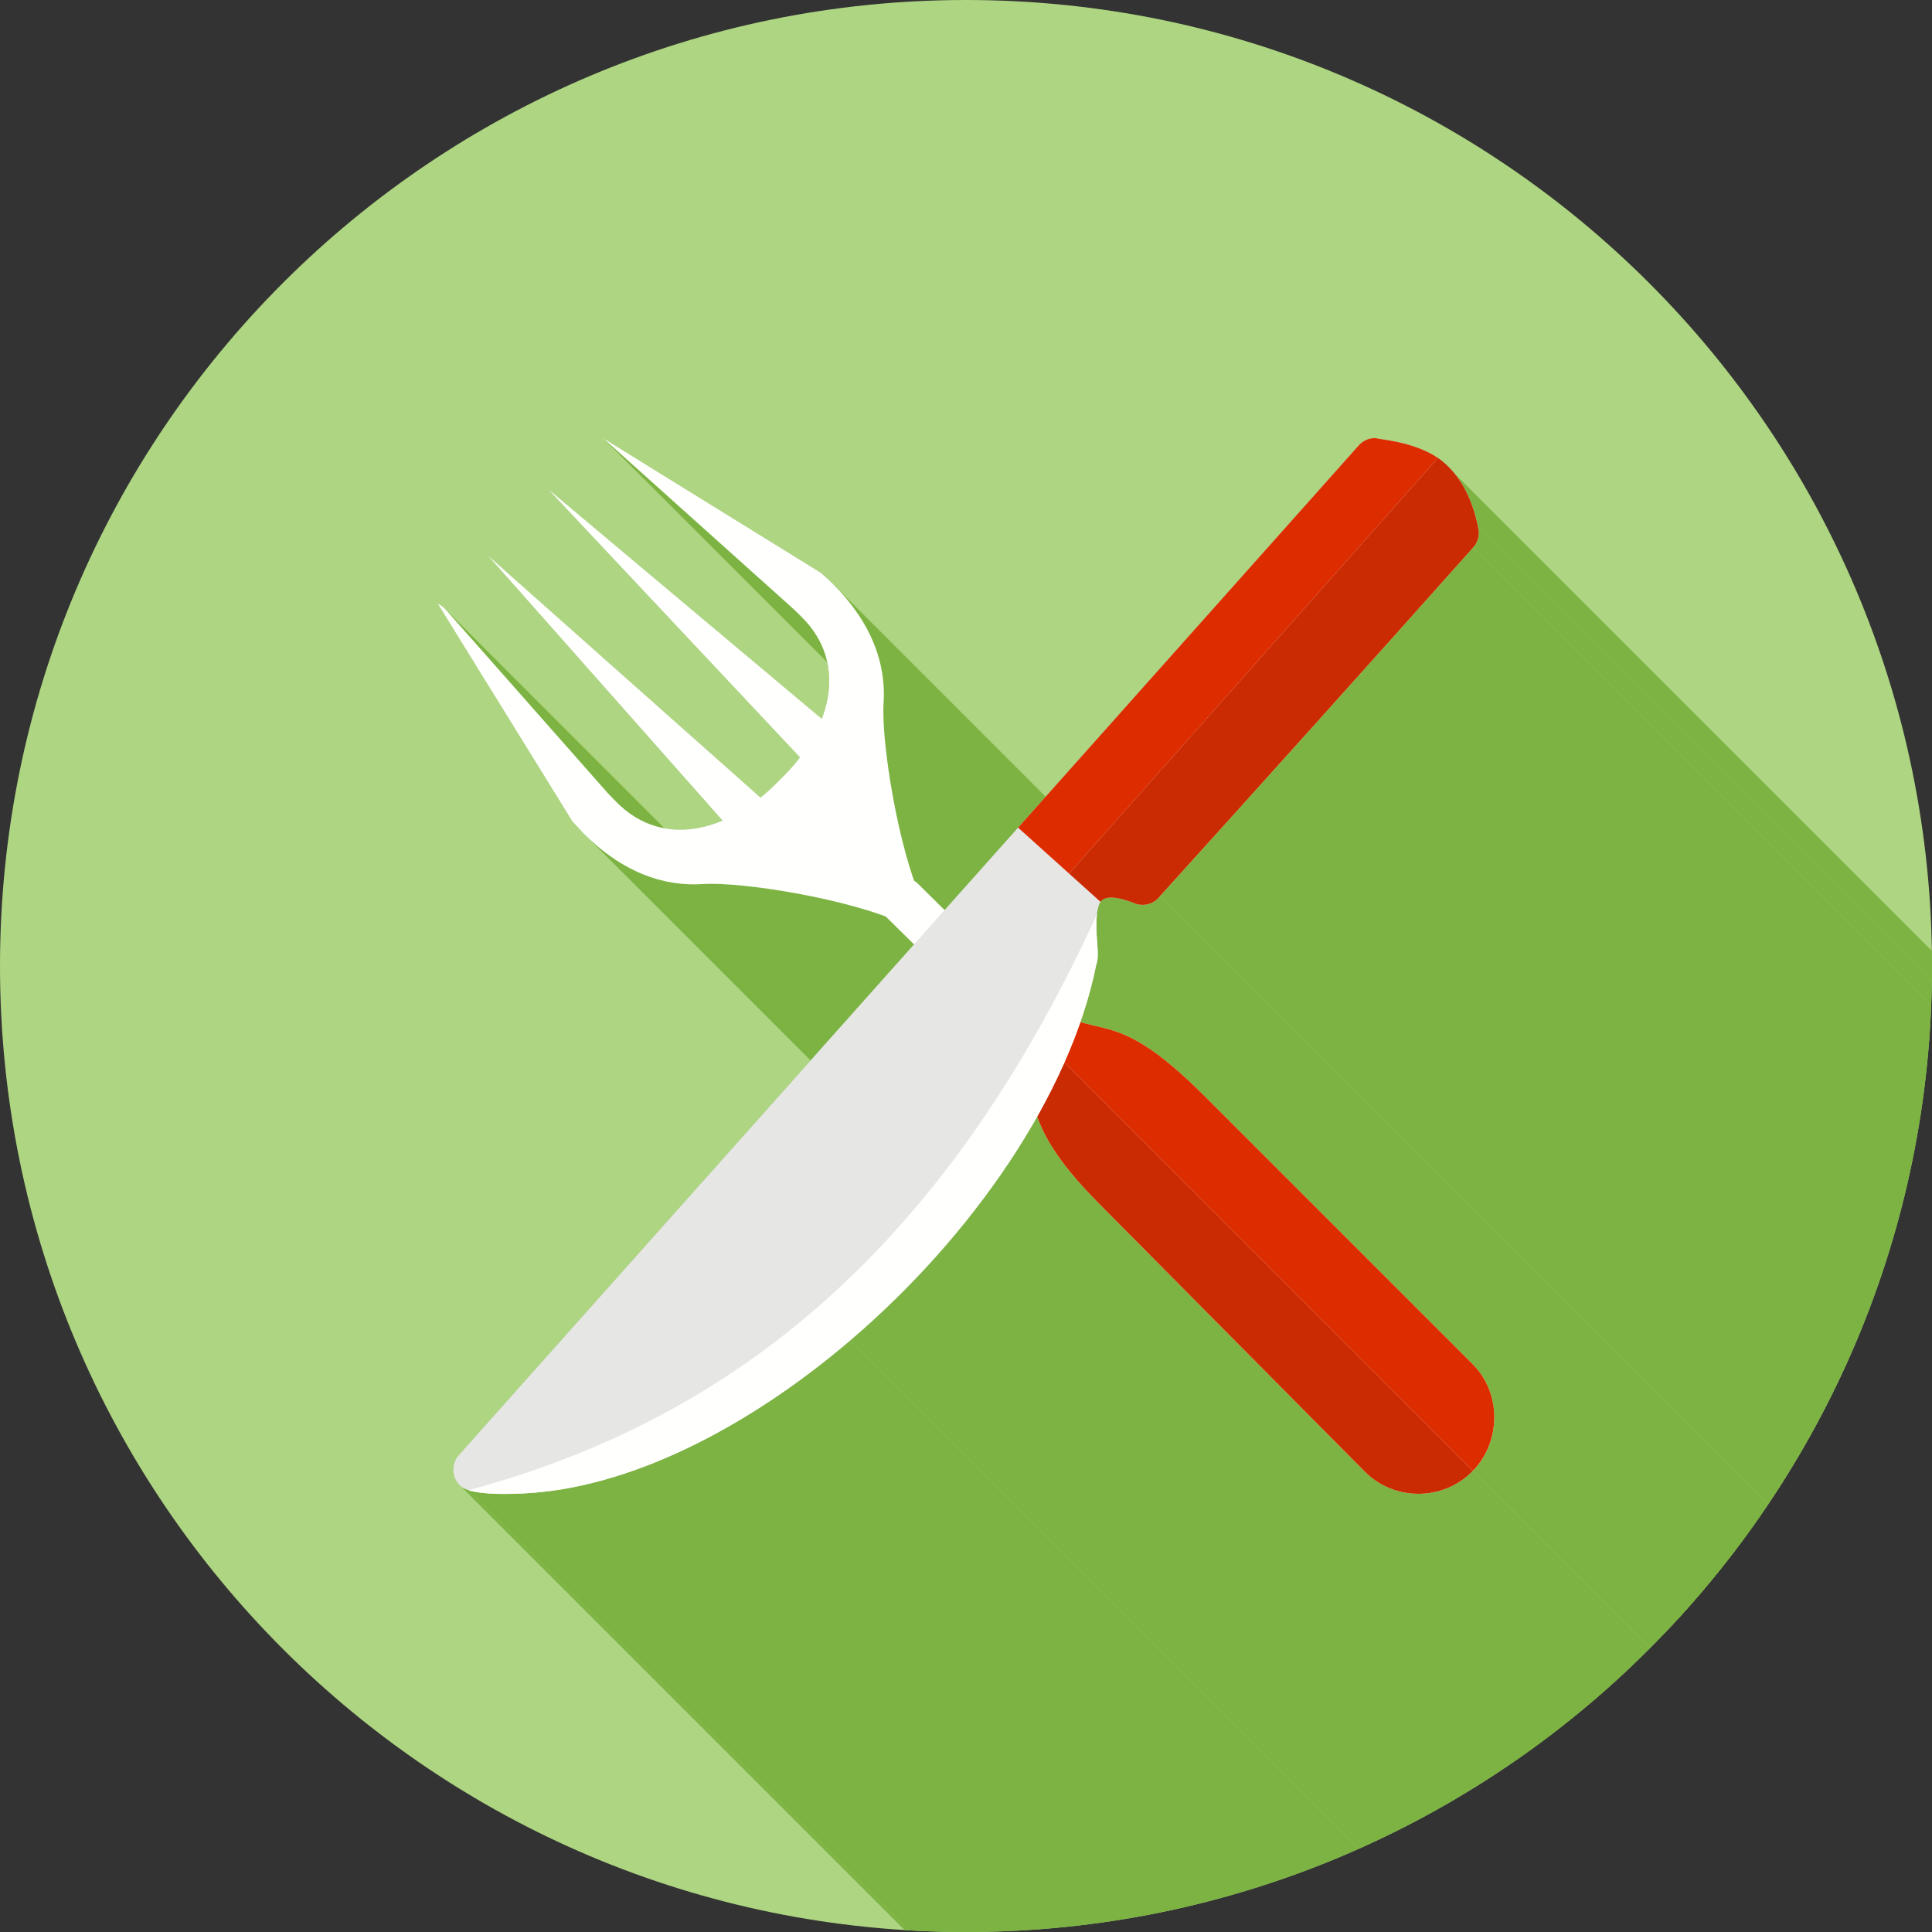 <?xml version="1.0" encoding="UTF-8"?>
<!DOCTYPE svg PUBLIC "-//W3C//DTD SVG 1.1//EN" "http://www.w3.org/Graphics/SVG/1.1/DTD/svg11.dtd">
<!-- Creator: CorelDRAW -->
<svg xmlns="http://www.w3.org/2000/svg" xml:space="preserve" width="2048px" height="2048px" style="shape-rendering:geometricPrecision; text-rendering:geometricPrecision; image-rendering:optimizeQuality; fill-rule:evenodd; clip-rule:evenodd"
viewBox="0 0 2048 2048"
 xmlns:xlink="http://www.w3.org/1999/xlink">
 <rect x="0" y="0" width="2048" height="2048" fill="#333333" stroke="none"/>
 <defs>
  <style type="text/css">
   <![CDATA[
    .fil2 {fill:none}
    .fil1 {fill:#7CB342}
    .fil0 {fill:#AED581}
    .fil4 {fill:#CA2B03}
    .fil5 {fill:#DD2C00}
    .fil8 {fill:#FFFFFE}
    .fil6 {fill:#424242;fill-rule:nonzero}
    .fil7 {fill:#E6E6E5;fill-rule:nonzero}
    .fil3 {fill:#FFFFFE;fill-rule:nonzero}
   ]]>
  </style>
   <clipPath id="id0">
    <path d="M1024 -0.001c565.541,0 1024,458.461 1024,1024 0,565.541 -458.461,1024 -1024,1024 -565.541,0 -1024,-458.461 -1024,-1024 0,-565.541 458.461,-1024 1024,-1024z"/>
   </clipPath>
 </defs>
 <g id="Layer_x0020_1">
  <path class="fil0" d="M1024 -0.001c565.541,0 1024,458.461 1024,1024 0,565.541 -458.461,1024 -1024,1024 -565.541,0 -1024,-458.461 -1024,-1024 0,-565.541 458.461,-1024 1024,-1024z"/>
  <g style="clip-path:url(#id0)">
   <g id="_517153792">
    <g>
     <path id="_2610733441" class="fil1" d="M2696.37 2695.91l0 0zm-1135.88 -1135.88l0 0z"/>
     <polygon id="_261073176" class="fil1" points="1542.02,502.102 2677.9,1637.98 2679.3,1639.75 2680.65,1641.55 2681.98,1643.39 2683.26,1645.26 2684.51,1647.17 2685.72,1649.1 2686.9,1651.08 2688.04,1653.08 2689.14,1655.12 2690.21,1657.2 2691.24,1659.3 2692.24,1661.45 2693.2,1663.62 2694.13,1665.83 2695.03,1668.07 2695.89,1670.34 2696.72,1672.64 2697.51,1674.98 2698.27,1677.35 2699,1679.75 2699.7,1682.19 2700.37,1684.65 2701,1687.15 2701.6,1689.68 2702.17,1692.24 2702.71,1694.84 1566.83,558.954 1566.29,556.361 1565.72,553.799 1565.12,551.269 1564.48,548.771 1563.82,546.305 1563.12,543.871 1562.39,541.469 1561.63,539.099 1560.84,536.762 1560.01,534.456 1559.15,532.184 1558.25,529.945 1557.32,527.737 1556.36,525.564 1555.36,523.422 1554.33,521.315 1553.26,519.241 1552.15,517.202 1551.01,515.195 1549.84,513.221 1548.63,511.283 1547.38,509.378 1546.09,507.507 1544.77,505.67 1543.41,503.869 "/>
     <polygon id="_261077952" class="fil1" points="1566.83,558.954 2702.71,1694.84 2703.02,1696.21 2703.25,1697.6 2703.4,1699 2703.46,1700.4 2703.44,1701.81 2703.33,1703.22 2703.14,1704.61 2702.86,1706 2702.5,1707.38 2702.05,1708.73 2701.52,1710.06 2700.9,1711.37 2700.19,1712.64 2699.4,1713.88 2698.52,1715.08 2697.55,1716.24 1561.67,580.353 1562.64,579.197 1563.52,577.998 1564.31,576.759 1565.02,575.485 1565.64,574.18 1566.17,572.848 1566.62,571.493 1566.98,570.121 1567.26,568.732 1567.45,567.334 1567.56,565.929 1567.58,564.522 1567.52,563.117 1567.37,561.717 1567.14,560.328 "/>
     <polygon id="_261077736" class="fil1" points="1561.67,580.353 2697.55,1716.24 2697.53,1716.22 1561.65,580.335 "/>
     <polygon id="_261077304" class="fil1" points="1561.65,580.335 2697.53,1716.22 2687.21,1727.8 2676.88,1739.38 2666.55,1750.95 2656.21,1762.53 2645.87,1774.1 2635.53,1785.67 2625.19,1797.24 2614.84,1808.8 2604.49,1820.36 2594.13,1831.92 2583.77,1843.48 2573.41,1855.04 2563.05,1866.59 2552.68,1878.14 2542.32,1889.69 2531.94,1901.24 2521.57,1912.78 2511.19,1924.32 2500.81,1935.86 2490.43,1947.4 2480.05,1958.94 2469.66,1970.47 2459.27,1982 2448.88,1993.53 2438.49,2005.05 2428.1,2016.57 2417.7,2028.09 2407.3,2039.61 2396.9,2051.13 2386.5,2062.64 2376.09,2074.15 2365.69,2085.66 1229.81,949.781 1240.21,938.272 1250.62,926.761 1261.02,915.246 1271.42,903.731 1281.82,892.212 1292.21,880.692 1302.61,869.169 1313,857.644 1323.39,846.115 1333.78,834.585 1344.17,823.053 1354.55,811.518 1364.93,799.981 1375.31,788.442 1385.69,776.9 1396.06,765.356 1406.43,753.81 1416.8,742.261 1427.17,730.71 1437.53,719.156 1447.89,707.6 1458.25,696.042 1468.61,684.482 1478.96,672.919 1489.31,661.354 1499.65,649.788 1509.99,638.217 1520.33,626.646 1530.67,615.071 1541,603.495 1551.33,591.916 "/>
     <polygon id="_261077472" class="fil1" points="848.717,652.874 1984.6,1788.76 1983.18,1787.34 1981.8,1785.99 1980.46,1784.69 1979.17,1783.46 1977.93,1782.28 1976.73,1781.17 1975.57,1780.12 1974.46,1779.13 838.58,643.244 839.69,644.235 840.846,645.288 842.046,646.401 843.292,647.575 844.582,648.811 845.917,650.105 847.295,651.46 "/>
     <polygon id="_261077400" class="fil1" points="851.747,655.928 1987.63,1791.81 1984.6,1788.76 848.717,652.874 "/>
     <polygon id="_261077832" class="fil1" points="838.58,643.244 1974.46,1779.13 1775.25,1600.37 639.367,464.49 "/>
     <polygon id="_261077256" class="fil1" points="886.568,622.726 2022.45,1758.61 2026.11,1762.51 2029.61,1766.42 2032.97,1770.35 2036.18,1774.28 2039.24,1778.22 2042.16,1782.17 2044.94,1786.12 2047.57,1790.08 2050.06,1794.05 2052.41,1798.02 2054.63,1802 2056.71,1805.98 2058.66,1809.96 2060.47,1813.95 2062.16,1817.94 2063.71,1821.93 2065.14,1825.92 2066.44,1829.91 2067.61,1833.9 2068.66,1837.89 2069.59,1841.88 2070.4,1845.87 2071.09,1849.85 2071.66,1853.84 2072.12,1857.81 2072.46,1861.79 2072.69,1865.75 2072.81,1869.72 2072.82,1873.67 2072.72,1877.62 2072.52,1881.56 936.637,745.68 936.842,741.739 936.94,737.789 936.93,733.834 936.811,729.871 936.581,725.904 936.237,721.93 935.78,717.954 935.207,713.972 934.517,709.987 933.708,706 932.78,702.011 931.729,698.02 930.555,694.029 929.255,690.037 927.83,686.045 926.276,682.055 924.592,678.067 922.778,674.079 920.832,670.095 918.751,666.115 916.534,662.138 914.18,658.166 911.688,654.2 909.055,650.239 906.281,646.284 903.362,642.337 900.3,638.397 897.09,634.465 893.733,630.543 890.226,626.63 "/>
     <polygon id="_261077880" class="fil1" points="936.637,745.68 2072.52,1881.56 2072.34,1885.09 2072.26,1888.93 2072.28,1893.07 2072.37,1897.5 2072.56,1902.18 2072.84,1907.11 2073.19,1912.28 2073.63,1917.66 2074.16,1923.24 2074.76,1929 2075.44,1934.93 2076.19,1941.02 2077.03,1947.24 2077.93,1953.57 2078.9,1960.01 2079.95,1966.54 2081.06,1973.13 2082.24,1979.79 2083.48,1986.47 2084.79,1993.18 2086.16,1999.9 2087.59,2006.61 2089.08,2013.29 2090.62,2019.93 2092.22,2026.5 2093.87,2033.01 2095.57,2039.42 2097.33,2045.72 2099.13,2051.9 2100.98,2057.94 2102.87,2063.83 2104.81,2069.54 968.926,933.661 966.989,927.948 965.095,922.063 963.246,916.021 961.445,909.84 959.691,903.536 957.988,897.124 956.336,890.62 954.738,884.043 953.194,877.405 951.707,870.726 950.279,864.02 948.91,857.303 947.603,850.592 946.359,843.903 945.18,837.252 944.066,830.656 943.022,824.129 942.048,817.69 941.144,811.353 940.313,805.134 939.557,799.052 938.878,793.12 938.276,787.357 937.753,781.776 937.313,776.395 936.955,771.23 936.681,766.297 936.493,761.613 936.394,757.192 936.383,753.053 936.464,749.21 "/>
     <polygon id="_261077568" class="fil1" points="1163.12,1000.25 2299,2136.13 2299.13,2137.78 2299.24,2139.38 2299.34,2140.95 2299.43,2142.47 2299.5,2143.96 2299.55,2145.42 2299.57,2146.84 2299.57,2148.23 2299.53,2149.6 2299.45,2150.93 2299.33,2152.23 2299.16,2153.51 2298.95,2154.77 2298.68,2156 2298.36,2157.21 2297.98,2158.4 1162.09,1022.52 1162.48,1021.33 1162.8,1020.12 1163.07,1018.88 1163.28,1017.63 1163.45,1016.35 1163.57,1015.04 1163.65,1013.71 1163.69,1012.35 1163.69,1010.96 1163.67,1009.54 1163.62,1008.08 1163.55,1006.59 1163.46,1005.06 1163.36,1003.5 1163.24,1001.89 "/>
     <polygon id="_261077688" class="fil1" points="1162.09,1022.52 2297.98,2158.4 2297.59,2160.29 2297.2,2162.17 2296.8,2164.06 2296.39,2165.95 2295.97,2167.84 2295.54,2169.74 2295.1,2171.63 2294.65,2173.52 2294.2,2175.42 2293.73,2177.32 2293.25,2179.22 2292.77,2181.12 2292.27,2183.02 2291.77,2184.92 2291.26,2186.82 2290.73,2188.73 2290.2,2190.63 2289.66,2192.54 2289.11,2194.45 2288.56,2196.36 2287.99,2198.27 2287.41,2200.18 2286.83,2202.09 2286.23,2204 2285.63,2205.92 2285.02,2207.83 2284.4,2209.75 2283.77,2211.66 2283.13,2213.58 2282.49,2215.49 2281.83,2217.41 2281.17,2219.33 1145.29,1083.45 1145.95,1081.53 1146.61,1079.61 1147.25,1077.69 1147.89,1075.78 1148.52,1073.86 1149.14,1071.95 1149.75,1070.03 1150.35,1068.12 1150.95,1066.21 1151.53,1064.3 1152.11,1062.39 1152.67,1060.48 1153.23,1058.57 1153.78,1056.66 1154.32,1054.75 1154.85,1052.85 1155.37,1050.94 1155.89,1049.04 1156.39,1047.14 1156.88,1045.24 1157.37,1043.33 1157.85,1041.44 1158.31,1039.54 1158.77,1037.64 1159.22,1035.75 1159.66,1033.85 1160.09,1031.96 1160.51,1030.07 1160.92,1028.18 1161.32,1026.29 1161.71,1024.4 "/>
     <polygon id="_261078312" class="fil1" points="1562.24,1447.28 2698.12,2583.16 2699.06,2584.16 2699.98,2585.16 2700.88,2586.19 2701.76,2587.22 2702.61,2588.27 2703.45,2589.33 2704.27,2590.4 2705.06,2591.49 2705.84,2592.58 2706.59,2593.69 2707.32,2594.81 2708.04,2595.94 2708.73,2597.09 2709.4,2598.24 2710.05,2599.4 1574.17,1463.52 1573.52,1462.35 1572.85,1461.2 1572.16,1460.06 1571.44,1458.93 1570.71,1457.81 1569.96,1456.7 1569.18,1455.6 1568.39,1454.52 1567.57,1453.45 1566.73,1452.39 1565.88,1451.34 1565,1450.3 1564.1,1449.28 1563.18,1448.28 "/>
     <polygon id="_261078600" class="fil1" points="1574.17,1463.52 2710.05,2599.4 2710.06,2599.41 2710.07,2599.43 2710.07,2599.45 2710.08,2599.46 2710.09,2599.48 2710.1,2599.49 2710.11,2599.51 2710.12,2599.52 1574.24,1463.64 1574.23,1463.62 1574.22,1463.61 1574.21,1463.59 1574.2,1463.58 1574.19,1463.56 1574.19,1463.55 1574.18,1463.53 "/>
     <polygon id="_261078240" class="fil1" points="1574.24,1463.64 2710.12,2599.52 2710.77,2600.74 2711.4,2601.97 2712,2603.21 2712.59,2604.46 2713.15,2605.71 2713.69,2606.98 2714.2,2608.26 2714.7,2609.54 2715.17,2610.83 2715.62,2612.13 2716.05,2613.43 2716.45,2614.74 2716.83,2616.06 2717.19,2617.39 2717.53,2618.72 2717.84,2620.05 2718.14,2621.39 2718.4,2622.74 2718.65,2624.08 2718.88,2625.44 2719.08,2626.79 2719.26,2628.15 2719.41,2629.52 2719.55,2630.88 2719.66,2632.25 2719.75,2633.62 2719.82,2634.99 2719.86,2636.37 2719.88,2637.74 2719.88,2639.11 2719.86,2640.49 2719.81,2641.86 1583.93,1505.98 1583.97,1504.61 1584,1503.23 1584,1501.86 1583.98,1500.48 1583.93,1499.11 1583.87,1497.74 1583.78,1496.37 1583.67,1495 1583.53,1493.64 1583.38,1492.27 1583.2,1490.91 1582.99,1489.56 1582.77,1488.2 1582.52,1486.85 1582.25,1485.51 1581.96,1484.17 1581.65,1482.83 1581.31,1481.5 1580.95,1480.18 1580.57,1478.86 1580.17,1477.55 1579.74,1476.24 1579.29,1474.95 1578.82,1473.66 1578.32,1472.37 1577.81,1471.1 1577.27,1469.83 1576.71,1468.57 1576.12,1467.33 1575.52,1466.09 1574.89,1464.86 "/>
     <polygon id="_261078648" class="fil1" points="1583.93,1505.98 2719.81,2641.86 2719.71,2643.67 2719.58,2645.48 2719.4,2647.28 2719.19,2649.08 2718.94,2650.88 2718.65,2652.67 2718.32,2654.46 2717.95,2656.24 2717.54,2658.01 2717.09,2659.78 2716.6,2661.53 2716.07,2663.28 2715.51,2665.02 2714.9,2666.74 2714.25,2668.46 2713.57,2670.16 2712.84,2671.85 2712.08,2673.52 2711.28,2675.18 2710.43,2676.82 2709.55,2678.45 2708.63,2680.06 2707.67,2681.65 2706.67,2683.22 2705.63,2684.77 2704.55,2686.3 2703.43,2687.81 2702.27,2689.3 2701.07,2690.77 2699.84,2692.21 2698.56,2693.62 2697.24,2695.02 1561.36,1559.13 1562.68,1557.74 1563.95,1556.32 1565.19,1554.88 1566.39,1553.42 1567.55,1551.93 1568.67,1550.42 1569.75,1548.89 1570.79,1547.34 1571.79,1545.76 1572.75,1544.17 1573.67,1542.56 1574.55,1540.94 1575.4,1539.3 1576.2,1537.64 1576.96,1535.96 1577.69,1534.28 1578.37,1532.57 1579.02,1530.86 1579.62,1529.13 1580.19,1527.4 1580.72,1525.65 1581.21,1523.89 1581.66,1522.13 1582.06,1520.36 1582.44,1518.58 1582.77,1516.79 1583.06,1515 1583.31,1513.2 1583.52,1511.4 1583.7,1509.59 1583.83,1507.79 "/>
     <polygon id="_261078480" class="fil1" points="1561.36,1559.13 2697.24,2695.02 2697.24,2695.02 2697.23,2695.03 2697.22,2695.04 2697.22,2695.05 2697.21,2695.06 2697.2,2695.06 2697.19,2695.07 2697.18,2695.08 1561.3,1559.19 1561.31,1559.19 1561.32,1559.18 1561.33,1559.17 1561.33,1559.17 1561.34,1559.16 1561.35,1559.15 1561.35,1559.14 "/>
     <polygon id="_261078096" class="fil1" points="471.296,644.911 1607.18,1780.79 1608.08,1781.76 472.198,645.876 "/>
     <polygon id="_261078120" class="fil1" points="968.963,1001 2104.84,2136.88 2074.76,2107.35 938.884,971.466 "/>
     <polygon id="_261078048" class="fil1" points="901.267,1420.83 2037.15,2556.72 2026.96,2565.28 2016.67,2573.69 2006.29,2581.92 1995.82,2589.97 1985.27,2597.84 1974.64,2605.52 1963.93,2613.01 1953.16,2620.3 1942.33,2627.37 1931.45,2634.24 1920.51,2640.88 1909.53,2647.3 1898.51,2653.49 1887.46,2659.44 1876.39,2665.15 1865.29,2670.61 1854.17,2675.81 1843.05,2680.75 1831.91,2685.42 1820.79,2689.82 1809.66,2693.94 1798.55,2697.77 1787.46,2701.31 1776.39,2704.56 1765.35,2707.49 1754.34,2710.12 1743.37,2712.44 1732.45,2714.43 1721.58,2716.09 1710.77,2717.42 1700.02,2718.41 1689.34,2719.05 1688.18,2719.1 1686.92,2719.15 1685.58,2719.2 1684.15,2719.26 1682.65,2719.31 1681.08,2719.35 1679.44,2719.4 1677.74,2719.44 1675.98,2719.47 1674.17,2719.49 1672.32,2719.51 1670.43,2719.51 1668.51,2719.51 1666.56,2719.49 1664.58,2719.46 1662.59,2719.41 1660.58,2719.34 1658.57,2719.26 1656.56,2719.16 1654.55,2719.04 1652.55,2718.9 1650.56,2718.73 1648.59,2718.55 1646.65,2718.33 1644.74,2718.09 1642.86,2717.83 1641.03,2717.53 1639.24,2717.21 1637.51,2716.85 1635.83,2716.46 1634.21,2716.04 1632.67,2715.59 496.785,1579.7 498.332,1580.16 499.948,1580.58 501.626,1580.97 503.361,1581.32 505.148,1581.65 506.983,1581.94 508.858,1582.21 510.769,1582.45 512.711,1582.66 514.679,1582.85 516.665,1583.02 518.666,1583.16 520.676,1583.28 522.69,1583.38 524.703,1583.46 526.708,1583.53 528.701,1583.57 530.677,1583.61 532.628,1583.63 534.552,1583.63 536.442,1583.63 538.293,1583.61 540.098,1583.59 541.855,1583.55 543.556,1583.52 545.195,1583.47 546.769,1583.42 548.272,1583.37 549.697,1583.32 551.041,1583.27 552.297,1583.22 553.46,1583.16 564.141,1582.52 574.891,1581.54 585.703,1580.21 596.573,1578.54 607.493,1576.55 618.459,1574.24 629.465,1571.61 640.506,1568.67 651.577,1565.43 662.67,1561.89 673.78,1558.06 684.904,1553.94 696.034,1549.54 707.164,1544.87 718.289,1539.93 729.404,1534.73 740.505,1529.27 751.582,1523.56 762.632,1517.61 773.651,1511.42 784.631,1505 795.566,1498.36 806.451,1491.49 817.282,1484.41 828.053,1477.13 838.756,1469.64 849.387,1461.96 859.941,1454.09 870.412,1446.04 880.792,1437.8 891.08,1429.4 "/>
     <polygon id="_261078192" class="fil1" points="496.785,1579.7 1632.67,2715.59 1631.35,2715.15 1630.1,2714.69 1628.92,2714.19 1627.8,2713.67 1626.76,2713.11 1625.79,2712.52 1624.9,2711.9 489.023,1576.01 489.909,1576.64 490.875,1577.23 491.919,1577.78 493.035,1578.31 494.221,1578.8 495.472,1579.27 "/>
     <polygon id="_261078264" class="fil1" points="472.198,645.876 1608.08,1781.76 1778.64,1974.95 642.754,839.07 "/>
     <polygon id="_261078336" class="fil1" points="938.884,971.466 2074.76,2107.35 2069.06,2105.3 2063.16,2103.31 2057.08,2101.35 2050.83,2099.45 2044.44,2097.59 2037.91,2095.79 2031.27,2094.04 2024.54,2092.35 2017.74,2090.71 2010.87,2089.13 2003.96,2087.62 1997.04,2086.16 1990.1,2084.77 1983.18,2083.45 1976.29,2082.19 1969.45,2081.01 1962.67,2079.89 1955.98,2078.85 1949.39,2077.89 1942.92,2077 1936.59,2076.19 1930.41,2075.46 1924.4,2074.82 1918.59,2074.25 1912.98,2073.78 1907.6,2073.39 1902.47,2073.09 1897.59,2072.89 1893,2072.77 1888.7,2072.75 1884.72,2072.83 1881.07,2073.01 745.189,937.127 748.838,936.95 752.82,936.871 757.118,936.89 761.712,937.003 766.587,937.21 771.723,937.508 777.103,937.895 782.709,938.371 788.523,938.933 794.529,939.579 800.708,940.308 807.041,941.117 813.511,942.005 820.101,942.97 826.792,944.011 833.568,945.125 840.41,946.311 847.301,947.566 854.221,948.889 861.155,950.279 868.084,951.733 874.99,953.25 881.855,954.828 888.662,956.465 895.393,958.158 902.03,959.907 908.555,961.71 914.951,963.565 921.199,965.469 927.283,967.423 933.184,969.421 "/>
     <polygon id="_261079272" class="fil1" points="642.754,839.07 1778.64,1974.95 1779.63,1976.06 1780.68,1977.22 1781.79,1978.42 1782.97,1979.66 1784.2,1980.96 1785.5,1982.29 1786.85,1983.67 1788.26,1985.09 652.384,849.207 650.97,847.785 649.615,846.407 648.321,845.073 647.085,843.783 645.911,842.538 644.797,841.336 643.745,840.18 "/>
     <polygon id="_261079392" class="fil1" points="652.384,849.207 1788.26,1985.09 1791.44,1988.24 655.562,852.355 "/>
     <polygon id="_261079440" class="fil1" points="745.189,937.127 1881.07,2073.01 1877.13,2073.21 1873.18,2073.31 1869.22,2073.3 1865.26,2073.18 1861.29,2072.95 1857.32,2072.61 1853.34,2072.15 1849.36,2071.58 1845.38,2070.89 1841.39,2070.08 1837.4,2069.15 1833.41,2068.1 1829.42,2066.93 1825.43,2065.63 1821.44,2064.2 1817.45,2062.65 1813.46,2060.97 1809.47,2059.15 1805.49,2057.2 1801.51,2055.12 1797.53,2052.91 1793.56,2050.55 1789.59,2048.06 1785.63,2045.43 1781.68,2042.65 1777.73,2039.74 1773.79,2036.67 1769.86,2033.46 1765.93,2030.11 1762.02,2026.6 1758.12,2022.94 622.236,887.058 626.139,890.716 630.052,894.223 633.975,897.581 637.907,900.79 641.847,903.853 645.794,906.771 649.749,909.545 653.71,912.179 657.676,914.671 661.648,917.025 665.625,919.241 669.605,921.322 673.589,923.27 677.575,925.084 681.564,926.767 685.555,928.32 689.546,929.746 693.538,931.045 697.529,932.219 701.52,933.27 705.51,934.2 709.496,935.007 713.481,935.698 717.462,936.271 721.439,936.728 725.412,937.071 729.38,937.301 733.342,937.42 737.298,937.43 741.247,937.332 "/>
     <polygon id="_261078864" class="fil1" points="1099.46,1183.62 2235.35,2319.5 2230.73,2327.58 2225.98,2335.63 2221.12,2343.66 2216.13,2351.67 2211.03,2359.65 2205.81,2367.6 2200.49,2375.52 2195.04,2383.41 2189.49,2391.26 2183.84,2399.08 2178.08,2406.85 2172.22,2414.58 2166.26,2422.26 2160.2,2429.9 2154.05,2437.49 2147.81,2445.03 2141.47,2452.51 2135.05,2459.93 2128.54,2467.3 2121.95,2474.61 2115.28,2481.85 2108.52,2489.03 2101.7,2496.14 2094.79,2503.18 2087.81,2510.15 2080.77,2517.04 2073.65,2523.86 2066.48,2530.6 2059.23,2537.26 2051.93,2543.83 2044.57,2550.32 2037.15,2556.72 901.267,1420.83 908.685,1414.43 916.048,1407.95 923.352,1401.37 930.595,1394.72 937.774,1387.98 944.889,1381.16 951.934,1374.27 958.911,1367.3 965.814,1360.26 972.643,1353.15 979.396,1345.97 986.069,1338.73 992.661,1331.42 999.17,1324.05 1005.59,1316.63 1011.93,1309.14 1018.17,1301.61 1024.32,1294.02 1030.38,1286.38 1036.34,1278.7 1042.2,1270.97 1047.96,1263.19 1053.61,1255.38 1059.16,1247.53 1064.6,1239.64 1069.93,1231.72 1075.15,1223.77 1080.25,1215.79 1085.24,1207.78 1090.1,1199.75 1094.84,1191.7 "/>
     <polygon id="_261079368" class="fil1" points="1561.3,1559.19 2697.18,2695.08 2697.08,2695.18 2696.98,2695.29 2696.88,2695.39 2696.78,2695.49 2696.68,2695.6 2696.58,2695.7 2696.48,2695.8 2696.37,2695.91 2693.38,2698.75 2690.27,2701.42 2687.06,2703.9 2683.76,2706.19 2680.37,2708.3 2676.91,2710.23 2673.36,2711.97 2669.76,2713.53 2666.09,2714.9 2662.38,2716.09 2658.62,2717.1 2654.82,2717.93 2651,2718.57 2647.16,2719.02 2643.3,2719.3 2639.43,2719.39 2635.57,2719.29 2631.71,2719.02 2627.87,2718.56 2624.05,2717.91 2620.26,2717.09 2616.51,2716.07 2612.8,2714.88 2609.15,2713.51 2605.55,2711.95 2602.02,2710.2 2598.57,2708.28 2595.19,2706.17 2591.91,2703.88 2588.71,2701.4 2585.63,2698.75 2582.65,2695.91 1446.77,1560.02 1449.75,1562.86 1452.83,1565.52 1456.02,1568 1459.31,1570.29 1462.68,1572.4 1466.14,1574.32 1469.67,1576.06 1473.27,1577.62 1476.92,1579 1480.63,1580.19 1484.38,1581.2 1488.17,1582.03 1491.99,1582.67 1495.83,1583.13 1499.69,1583.41 1503.55,1583.5 1507.42,1583.41 1511.27,1583.14 1515.12,1582.68 1518.94,1582.04 1522.74,1581.22 1526.5,1580.21 1530.21,1579.02 1533.88,1577.65 1537.48,1576.09 1541.02,1574.34 1544.49,1572.42 1547.88,1570.31 1551.18,1568.01 1554.39,1565.53 1557.49,1562.87 1560.49,1560.03 1560.59,1559.92 1560.7,1559.82 1560.8,1559.72 1560.9,1559.61 1561,1559.51 1561.1,1559.4 1561.2,1559.3 "/>
     <polygon id="_261078960" class="fil1" points="1202.66,957.517 2338.55,2093.4 2334.53,2091.9 2330.8,2090.64 2327.33,2089.59 2324.12,2088.76 2321.16,2088.13 2318.44,2087.69 2315.95,2087.44 2313.68,2087.36 2311.63,2087.45 2309.78,2087.7 2308.13,2088.08 2306.66,2088.61 2305.37,2089.26 2304.24,2090.03 2303.28,2090.91 2302.46,2091.88 1166.58,956.002 1167.39,955.026 1168.36,954.148 1169.48,953.379 1170.78,952.728 1172.24,952.202 1173.9,951.813 1175.75,951.57 1177.8,951.483 1180.07,951.561 1182.56,951.812 1185.27,952.248 1188.24,952.878 1191.45,953.709 1194.91,954.753 1198.65,956.019 "/>
     <polygon id="_261079416" class="fil1" points="1166.58,956.002 2302.46,2091.88 2302.26,2092.16 2302.08,2092.45 2301.9,2092.74 2301.74,2093.03 2301.58,2093.33 2301.43,2093.64 2301.29,2093.96 2301.17,2094.27 1165.28,958.391 1165.41,958.073 1165.55,957.76 1165.7,957.452 1165.86,957.151 1166.02,956.854 1166.2,956.564 1166.38,956.28 "/>
     <polygon id="_261079344" class="fil1" points="1165.28,958.391 2301.17,2094.27 2300.73,2095.46 2300.34,2096.7 2299.98,2097.99 2299.66,2099.31 2299.37,2100.67 2299.12,2102.07 2298.9,2103.49 2298.71,2104.95 1162.83,969.066 1163.02,967.612 1163.24,966.185 1163.49,964.79 1163.78,963.428 1164.1,962.104 1164.46,960.82 1164.85,959.583 "/>
     <polygon id="_261079512" class="fil1" points="1229.81,949.781 2365.69,2085.66 2364.49,2087.15 2363.18,2088.52 2361.77,2089.77 2360.27,2090.9 2358.69,2091.9 2357.05,2092.77 2355.33,2093.51 2353.56,2094.11 2351.75,2094.57 2349.9,2094.88 2348.02,2095.04 2346.12,2095.05 2344.22,2094.9 2342.31,2094.59 2340.4,2094.12 2338.52,2093.47 1202.64,957.589 1204.52,958.234 1206.42,958.709 1208.33,959.019 1210.24,959.168 1212.14,959.16 1214.02,958.998 1215.87,958.686 1217.68,958.228 1219.45,957.629 1221.16,956.891 1222.81,956.019 1224.39,955.016 1225.89,953.887 1227.3,952.637 1228.6,951.265 "/>
     <polygon id="_261078792" class="fil1" points="1162.83,969.066 2298.71,2104.95 2298.5,2106.91 2298.34,2108.92 2298.22,2110.94 2298.14,2112.99 2298.1,2115.05 2298.08,2117.11 2298.1,2119.16 2298.15,2121.2 2298.22,2123.22 2298.3,2125.22 2298.4,2127.17 2298.51,2129.09 2298.63,2130.94 2298.76,2132.74 2298.88,2134.47 2299,2136.13 1163.12,1000.25 1163,998.592 1162.88,996.861 1162.75,995.062 1162.63,993.203 1162.52,991.291 1162.42,989.335 1162.33,987.342 1162.27,985.321 1162.22,983.279 1162.2,981.224 1162.21,979.164 1162.26,977.108 1162.34,975.061 1162.46,973.033 1162.62,971.032 "/>
    </g>
    <path id="_517154080" class="fil1" d="M1560.49 1560.02l0 0zm-27.658 -1067.79c17.573,16.416 28.405,38.897 33.995,66.721 1.896,7.287 0.231,15.358 -5.156,21.399l-0.02 -0.018c-110.118,123.543 -220.843,246.697 -331.847,369.446 -6.107,8.22 -17.165,11.704 -27.17,7.808l0.028 -0.072c-22.16,-8.62 -32.114,-6.965 -36.086,-1.515 -0.534,0.733 -0.96,1.534 -1.293,2.389 -1.211,3.11 -1.987,6.764 -2.457,10.675 -1.25,10.383 -0.345,22.571 0.295,31.181 0.659,8.89 1.185,15.967 -1.029,22.272 -4.028,20.101 -9.684,40.465 -16.806,60.927 32.708,9.94 57.16,4.028 131.362,78.23l284.626 284.627c5.181,5.181 9.48,10.989 12.892,17.213 0.022,0.041 0.045,0.081 0.067,0.123 7.067,12.945 10.307,27.684 9.692,42.339 -0.811,19.296 -8.309,38.444 -22.567,53.156 -0.015,0.024 -0.034,0.044 -0.059,0.059 -0.265,0.281 -0.535,0.556 -0.811,0.833 -31.345,31.345 -82.585,31.264 -113.72,-0.001l-281.099 -283.451c-42.713,-42.987 -58.165,-70.351 -66.207,-92.952 -48.599,86.219 -118.768,169.434 -198.197,237.21 -108.106,92.248 -234.256,157.355 -347.807,162.332 -11.894,0.521 -40.553,1.594 -56.675,-3.462 -3.58,-1.122 -6.542,-2.548 -8.564,-4.348 -9.605,-8.55 -10.461,-23.269 -1.912,-32.875l482.654 -541.48 -30.079 -29.535c-59.668,-22.034 -156.607,-36.763 -193.695,-34.338 -42.001,2.745 -85.382,-12.415 -126.846,-53.88l-11.511 -12.392 -142.832 -230.998c3.041,1.352 5.849,3.363 8.198,6.018l170.556 193.194c2.559,2.901 5.78,6.288 9.63,10.137 33.653,34.578 75.321,36.709 113.575,20.649l-249.072 -281.319 289.307 256.942c6.986,-5.62 13.655,-11.779 19.907,-18.357l0.26 -0.272 0.272 -0.26c7.778,-7.394 14.97,-15.367 21.377,-23.761l-267.564 -284.903 290.7 244.075c14.068,-37.013 10.815,-76.774 -22.428,-109.128 -3.85,-3.848 -7.237,-7.07 -10.137,-9.63l-199.213 -178.754 230.999 142.833c5.056,4.463 9.176,8.294 12.392,11.51 41.464,41.464 56.624,84.846 53.88,126.847 -2.349,35.927 11.399,128.014 32.289,187.981 1.213,0.549 2.516,1.499 3.946,2.929l28.431 28.128 77.902 -87.397 360.365 -404.287c4.476,-5.533 11.421,-8.956 19.078,-8.646 1.306,1.391 39.034,3.079 65.612,21.055 0.165,0.106 0.327,0.217 0.489,0.328 2.848,1.957 5.562,4.103 8.085,6.461z"/>
   </g>
  </g>
  <path class="fil2" d="M1024 -0.001c565.541,0 1024,458.461 1024,1024 0,565.541 -458.461,1024 -1024,1024 -565.541,0 -1024,-458.461 -1024,-1024 0,-565.541 458.461,-1024 1024,-1024z"/>
  <path class="fil3" d="M464 639.858c3.041,1.352 5.849,3.363 8.199,6.018l170.555 193.195c2.558,2.9 5.78,6.287 9.63,10.136 52.899,54.353 125.6,28.534 173.717,-22.084l0.26 -0.273 0.272 -0.259c50.62,-48.118 76.438,-120.819 22.085,-173.718 -3.85,-3.849 -7.237,-7.07 -10.137,-9.63l-199.212 -178.754 230.998 142.832c5.056,4.465 9.176,8.295 12.392,11.511 41.464,41.465 56.624,84.846 53.88,126.847 -2.689,41.127 15.717,155.855 41.785,211.74 -3.692,4.182 -7.084,7.866 -10.184,11.068l-0.119 0.123 -0.122 0.118c-3.202,3.099 -6.886,6.493 -11.068,10.184 -55.885,-26.068 -170.613,-44.474 -211.74,-41.785 -42.001,2.745 -85.383,-12.415 -126.847,-53.878l-11.511 -12.393 -142.832 -230.998z"/>
  <path class="fil3" d="M516.887 588.538l266.319 300.8c9.4,9.399 24.641,9.399 34.042,0 9.399,-9.399 9.399,-24.641 0,-34.041l-300.36 -266.759z"/>
  <path class="fil3" d="M580.445 517.927l278.075 296.098c9.399,9.399 24.641,9.399 34.041,0 9.4,-9.4 9.4,-24.641 0,-34.042l-312.116 -262.056z"/>
  <path class="fil3" d="M972.872 936.589c-9.4,-9.399 -13.279,1.963 -22.68,11.362 -9.399,9.4 -20.761,14.063 -11.362,23.463l97.621 95.855c91.39,91.39 18.178,97.552 129.22,209.306l281.099 283.451 0.001 0.001c15.654,15.654 36.266,23.483 56.859,23.483 20.595,0 41.205,-7.828 56.859,-23.483l0.001 0 0.001 -0.002c15.655,-15.654 23.484,-36.266 23.484,-56.861 0,-20.594 -7.045,-41.205 -22.7,-56.859l-284.626 -284.627c-118.708,-118.708 -110.086,-32.375 -211.645,-133.934l-92.133 -91.154z"/>
  <path class="fil4" d="M1080.08 1077.97l-17.852 18.051c51.066,65.503 5.33,81.809 103.445,180.553l281.099 283.451c31.135,31.264 82.376,31.345 113.723,-0.001 0.274,-0.274 0.541,-0.553 0.809,-0.83l-481.223 -481.223z"/>
  <path class="fil5" d="M1099.32 1058.51l-18.858 19.068 -0.386 0.391 481.223 481.223 0.059 -0.059c30.333,-31.3 30.069,-82.678 -0.084,-112.831l-284.626 -284.627c-103.393,-103.393 -110.192,-51.24 -177.328,-103.165z"/>
  <path class="fil6" d="M1119.75 1003.31c0.958,-1.625 2.105,-3.113 3.402,-4.442 3.289,-3.775 -3.857,3.449 -5.93,4.622l2.529 -0.18z"/>
  <path class="fil7" d="M901.267 1420.83c-108.106,92.248 -234.256,157.355 -347.807,162.332 -14.535,0.637 -54.109,2.098 -65.239,-7.809 -9.605,-8.55 -10.461,-23.269 -1.912,-32.875l953.263 -1069.45c4.476,-5.533 11.421,-8.956 19.078,-8.646 1.455,1.55 48.093,3.467 74.185,27.845 17.573,16.416 28.405,38.897 33.995,66.721 1.896,7.287 0.231,15.358 -5.156,21.399l-0.02 -0.018c-110.118,123.543 -220.843,246.697 -331.847,369.446 -6.107,8.22 -17.165,11.704 -27.17,7.808l0.028 -0.072c-25.141,-9.78 -34.571,-6.334 -37.38,0.874 -4.426,11.369 -3.043,30.004 -2.161,41.856 0.659,8.89 1.185,15.967 -1.029,22.272 -27.661,138.033 -132.08,288.454 -260.828,398.314z"/>
  <path class="fil4" d="M1133.27 926.006l0.054 0.048 33.255 29.947c3.972,-5.45 13.926,-7.104 36.086,1.515l-0.028 0.072c10.005,3.895 21.063,0.412 27.17,-7.808 111.005,-122.749 221.73,-245.902 331.847,-369.446l0.02 0.018c5.387,-6.041 7.051,-14.112 5.156,-21.399 -5.589,-27.823 -16.422,-50.304 -33.995,-66.721 -2.523,-2.357 -5.239,-4.502 -8.086,-6.459l-0.488 -0.33 -390.992 440.562z"/>
  <path class="fil5" d="M1439.57 473.034l-360.365 404.287 54.063 48.685 390.992 -440.562c-26.581,-17.974 -64.305,-19.664 -65.612,-21.055 -7.657,-0.311 -14.602,3.112 -19.078,8.646z"/>
  <path class="fil8" d="M901.267 1420.83c128.747,-109.86 233.166,-260.281 260.828,-398.314 2.213,-6.305 1.688,-13.382 1.029,-22.272 -0.64,-8.61 -1.545,-20.798 -0.295,-31.181 -177.675,389.42 -420.244,543.952 -666.043,610.637 16.122,5.056 44.782,3.983 56.675,3.462 113.55,-4.977 239.7,-70.084 347.807,-162.332z"/>
 </g>
</svg>
